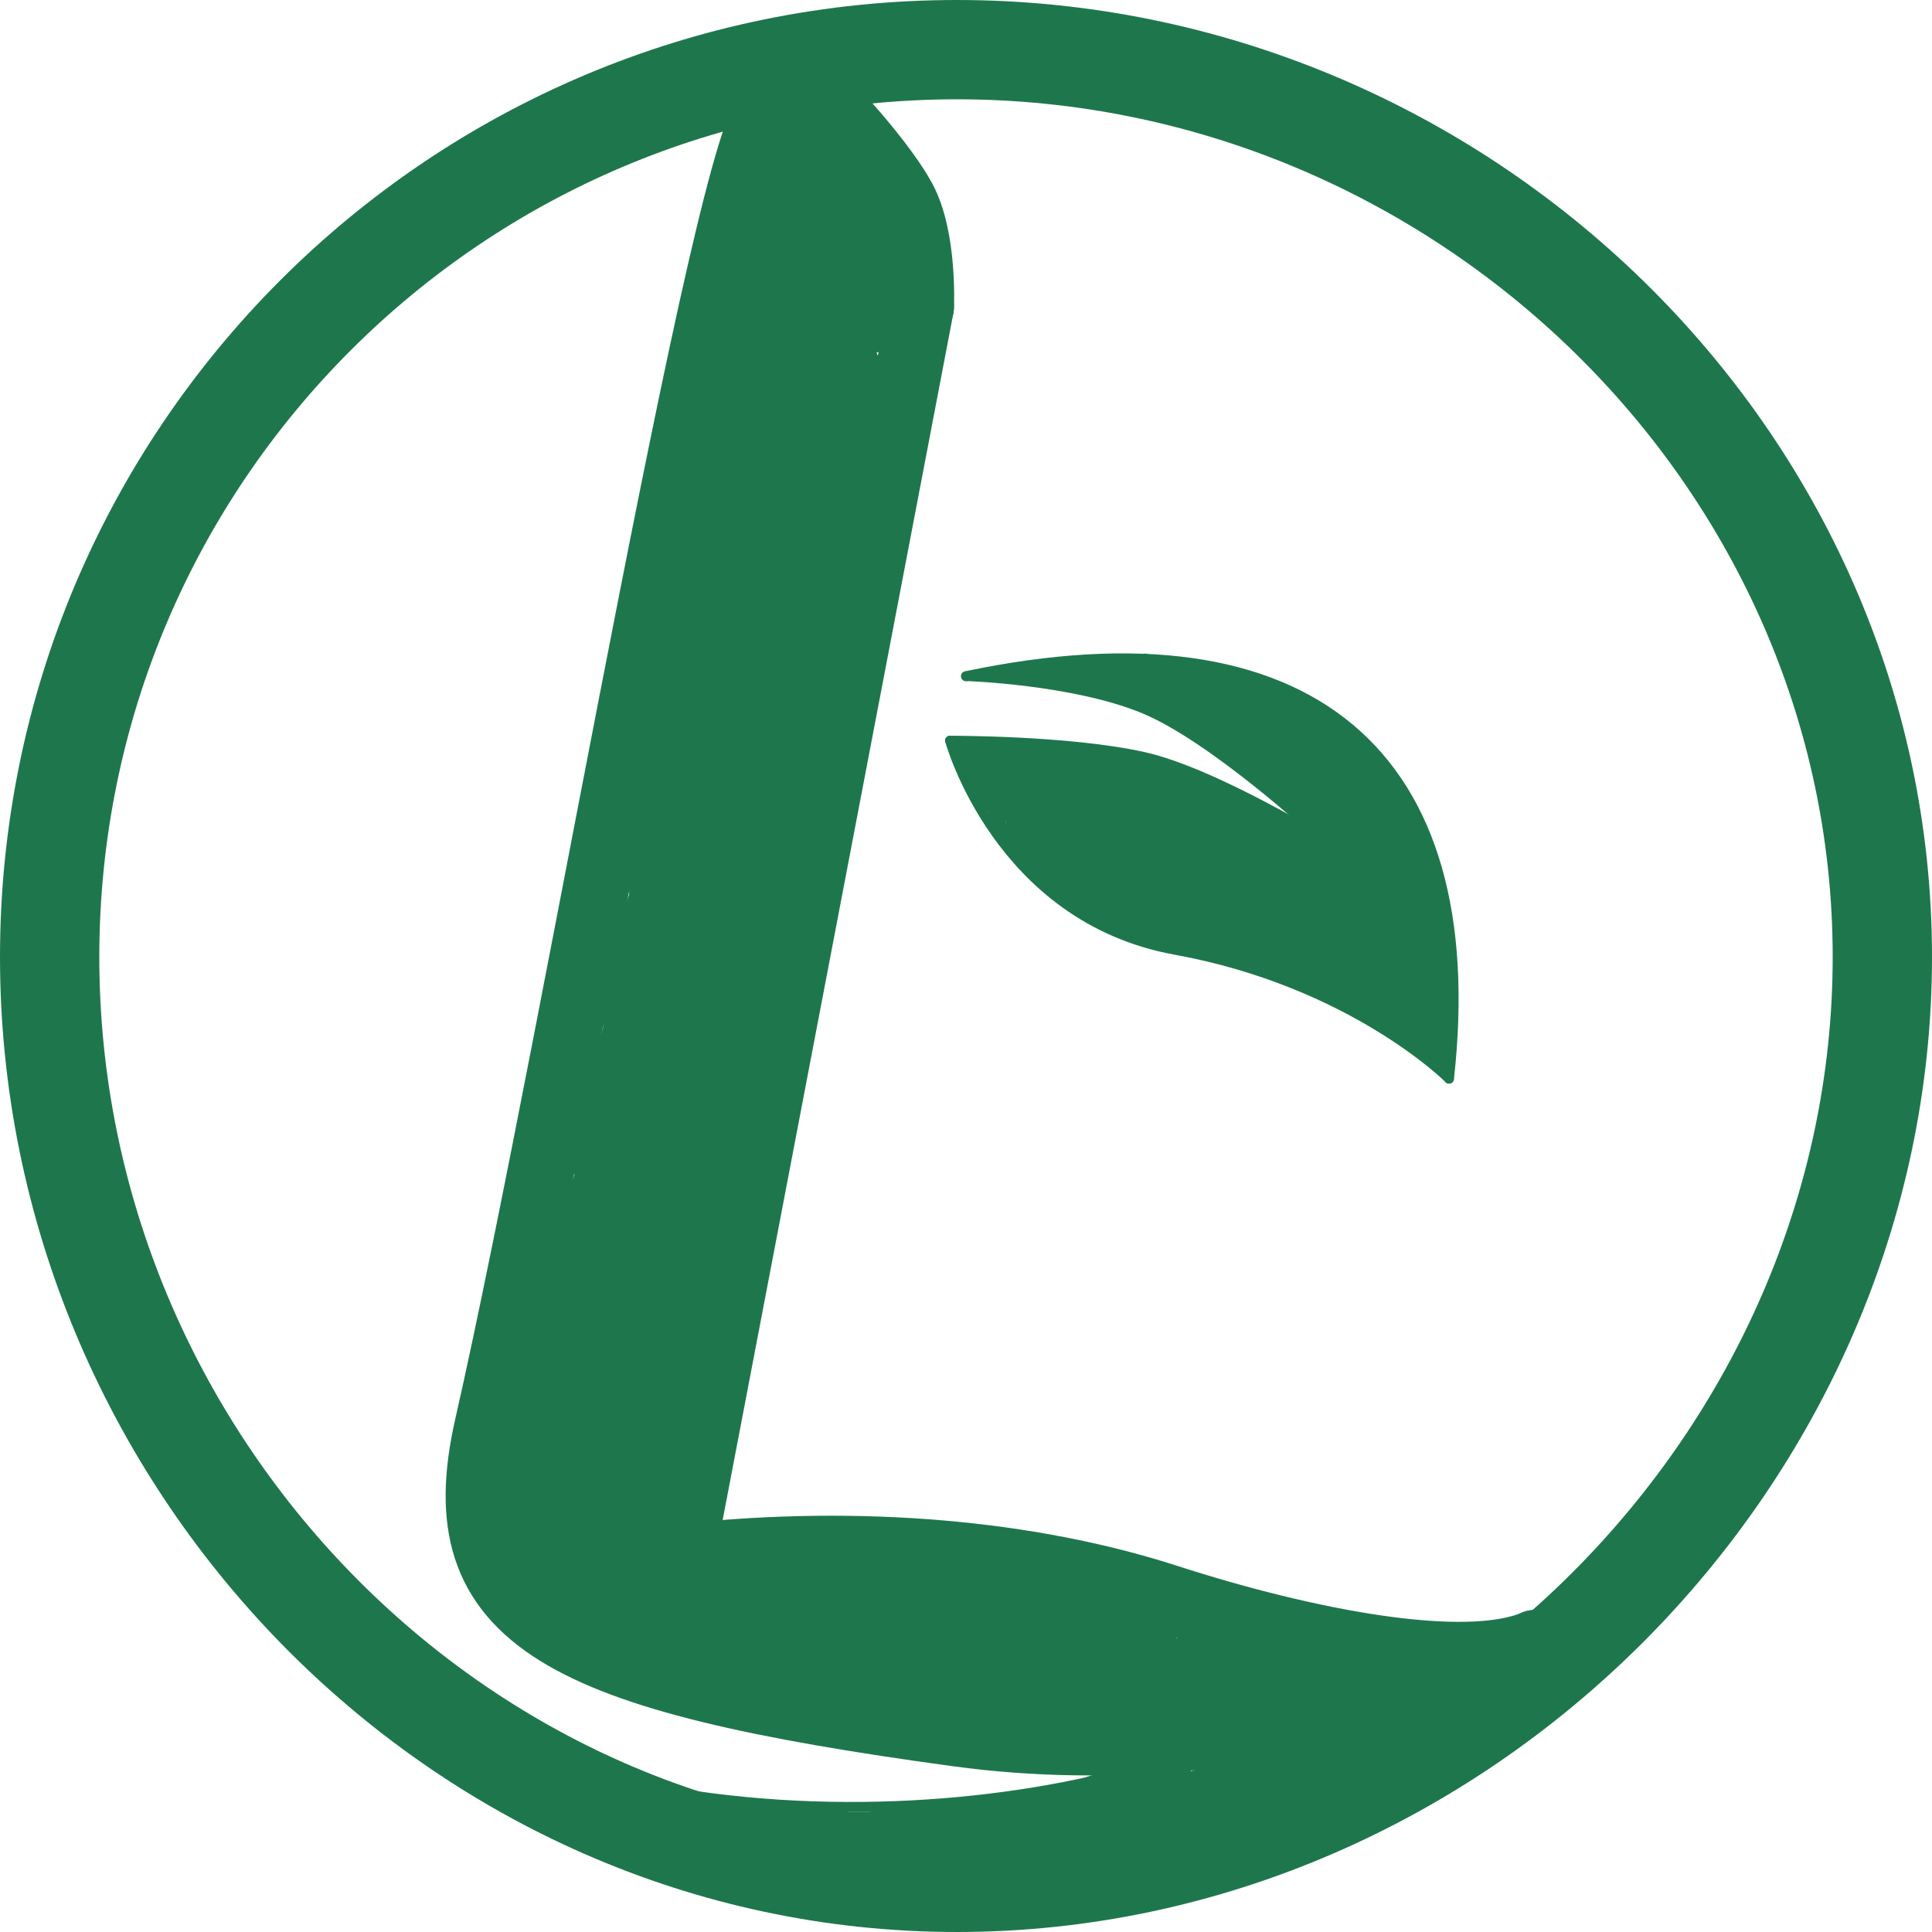 <svg width="97" height="97" viewBox="0 0 97 97" fill="none" xmlns="http://www.w3.org/2000/svg">
<path d="M94.507 48.047C94.507 73.205 73.205 94.507 48.047 94.507C22.948 94.507 2.493 73.266 2.493 48.047C2.493 22.888 22.888 2.493 48.047 2.493C73.266 2.493 94.507 22.948 94.507 48.047Z" stroke="#1E774C" stroke-width="4.986"/>
<path d="M47.692 37.183C47.692 37.183 53.642 37.161 57.392 37.992C61.154 38.825 67.216 42.694 66.283 42.033" stroke="#1E774C" stroke-width="0.485" stroke-linecap="round"/>
<path d="M34.449 78.148C43.195 77.23 51.673 77.963 58.612 80.204C65.551 82.445 73.55 83.997 77.056 82.495" stroke="#1E774C" stroke-width="3.324" stroke-linecap="round"/>
<path d="M38.981 5.439C37.168 2.72 29.009 51.673 24.477 71.617C22.267 81.341 28.103 84.308 48.047 87.028C64.365 89.253 77.056 82.495 77.056 82.495" stroke="#1E774C" stroke-width="3.324" stroke-linecap="round"/>
<path d="M42.608 6.346C42.608 6.346 44.476 8.42 45.327 9.972C46.404 11.935 46.234 15.411 46.234 15.411" stroke="#1E774C" stroke-width="3.324" stroke-linecap="round"/>
<path d="M46.234 15.411L34.449 77.056" stroke="#1E774C" stroke-width="3.324" stroke-linecap="round"/>
<path d="M41.03 18.342C41.03 19.195 41.03 20.049 41.03 20.903C41.03 21.155 40.989 22.435 41.253 21.492C41.455 20.776 41.548 20.032 41.65 19.297C41.684 19.046 41.845 18.363 41.639 18.972C40.925 21.085 41.051 16.463 41.02 15.933C40.919 14.249 40.664 12.57 40.664 10.883C40.664 10.332 40.753 9.66 40.654 9.115C40.578 8.7 40.14 7.616 40.328 8.779C40.495 9.809 41.264 10.629 41.619 11.533C41.776 11.932 42.257 12.116 42.452 12.489C42.638 12.844 42.599 13.211 42.849 13.586C43.182 14.086 43.042 14.84 43.042 15.415" stroke="#1E774C" stroke-width="4.986" stroke-linecap="round"/>
<path d="M40.115 22.549H39.932" stroke="#1E774C" stroke-width="4.986" stroke-linecap="round"/>
<path d="M39.933 22.549C39.933 25.166 40.23 27.707 39.384 30.191C38.91 31.585 38.851 32.912 38.225 34.256C37.612 35.575 37.24 37.203 36.823 38.605C35.893 41.738 34.066 44.464 33.388 47.67C33.226 48.436 33.207 49.108 33.165 49.885C33.078 51.46 32.306 52.895 32.25 54.519C32.167 56.918 31.483 59.157 30.604 61.409C29.788 63.498 29.689 65.203 29.689 67.405C29.689 70.543 29.067 74.679 30.238 77.608" stroke="#1E774C" stroke-width="4.986" stroke-linecap="round"/>
<path d="M29.323 78.156C29.763 79.566 31.051 81.356 32.249 82.221C32.955 82.731 33.77 82.546 34.627 82.546C35.826 82.546 37.026 82.546 38.225 82.546C41.533 82.546 45.286 82.228 48.387 83.624C49.3 84.035 49.919 84.42 50.866 84.701C51.364 84.848 52.03 84.742 52.533 84.742C54.003 84.742 55.473 84.742 56.943 84.742C59.321 84.742 61.699 84.742 64.077 84.742" stroke="#1E774C" stroke-width="4.986" stroke-linecap="round"/>
<path d="M33.53 79.986C36.187 79.986 38.843 80.064 41.477 79.813C43.951 79.577 46.403 80.168 48.824 80.168C50.72 80.168 52.357 80.622 54.017 81.408C54.787 81.773 55.675 81.998 56.578 81.998" stroke="#1E774C" stroke-width="4.986" stroke-linecap="round"/>
<path d="M27.311 77.608C26.122 77.468 26.579 73.403 26.579 72.395C26.579 71.57 26.632 70.57 26.986 69.823C27.649 68.424 29.112 67.6 30.258 66.572C30.57 66.292 30.816 65.487 31.152 65.352C31.526 65.203 31.944 64.574 32.158 64.245C33.29 62.504 33.516 59.77 33.794 57.741C34.378 53.486 34.079 49.06 34.079 44.774C34.079 43.815 34.079 42.856 34.079 41.898C34.079 41.176 33.867 40.531 33.754 39.825C33.602 38.879 34.053 38.068 34.302 37.183C34.946 34.901 35.359 32.69 35.359 30.252C35.359 29.243 35.359 28.233 35.359 27.224C35.359 25.613 35.045 23.683 35.502 22.143C35.628 21.716 35.459 21.249 35.583 20.822C35.888 19.769 36.565 18.667 37.006 17.651C37.504 16.502 37.92 15.223 37.92 13.952" stroke="#1E774C" stroke-width="4.986" stroke-linecap="round"/>
<path d="M41.23 18.131C41.624 20.41 41.675 22.651 41.675 24.966C41.675 25.714 41.77 26.64 41.6 27.365C41.35 28.438 40.806 29.101 40.785 30.242C40.778 30.651 40.653 31.111 40.538 31.489C40.115 32.894 39.663 34.326 39.156 35.685C38.502 37.437 37.861 38.758 37.6 40.672C37.492 41.456 37.544 42.235 37.369 43.009C37.122 44.099 36.813 45.2 36.785 46.343C36.757 47.47 36.636 48.599 36.636 49.719C36.636 50.714 36.192 51.506 36.192 52.576C36.192 55.142 35.843 57.793 35.147 60.21C34.221 63.422 32.636 66.288 32.636 69.756C32.636 72.492 32.636 75.227 32.636 77.963" stroke="#1E774C" stroke-width="4.986" stroke-linecap="round"/>
<path d="M48.5 33.95C65.724 30.324 74.563 37.84 72.75 54.158" stroke="#1E774C" stroke-width="0.499" stroke-linecap="round"/>
<path d="M55.669 40.272C55.9 40.82 56.027 41.115 56.528 41.422C57.005 41.713 57.508 41.964 58.026 42.175C58.381 42.32 58.321 42.32 58.533 42.641C58.887 43.176 59.375 43.53 59.852 43.944C60.237 44.278 60.729 44.937 61.241 45.091C61.469 45.159 61.663 45.232 61.889 45.33C62.316 45.515 62.746 45.502 63.199 45.502" stroke="#1E774C" stroke-width="4.986" stroke-linecap="round"/>
<path d="M66.302 45.445C66.528 46.124 66.932 46.592 67.42 47.08C67.822 47.482 68.396 48.055 69.004 48.089C69.168 48.098 69.581 48.356 69.636 48.079C69.721 47.654 69.693 47.218 69.693 46.786C69.693 46.292 69.693 45.798 69.693 45.304C69.693 45.197 69.673 45.063 69.697 44.956C69.722 44.839 69.866 44.8 69.866 44.666C69.866 43.997 69.967 43.29 69.665 42.686C69.535 42.427 69.306 42.34 69.176 42.111C69.088 41.957 68.971 41.849 68.834 41.738C68.728 41.651 68.735 41.49 68.624 41.422C68.059 41.074 67.659 40.386 67.423 39.783C67.318 39.515 67.089 39.362 66.877 39.18C66.771 39.089 66.616 39.056 66.5 38.963C66.344 38.838 66.259 38.698 66.072 38.605" stroke="#1E774C" stroke-width="3.324" stroke-linecap="round"/>
<path d="M52.45 39.755C52.568 39.79 52.66 39.915 52.779 39.966C53.17 40.132 53.606 40.23 53.973 40.448C54.097 40.521 54.229 40.649 54.376 40.671C54.528 40.695 54.666 40.653 54.797 40.764C55.032 40.964 55.327 41.074 55.586 41.252C55.94 41.497 56.221 41.834 56.569 42.086C56.884 42.314 57.196 42.518 57.307 42.916C57.34 43.036 57.337 43.185 57.454 43.258C57.505 43.29 57.669 43.368 57.617 43.459C57.386 43.863 55.244 42.392 54.982 42.22C54.792 42.095 54.788 41.981 54.752 41.747C54.722 41.554 54.954 42.085 55.075 42.239C55.398 42.652 55.801 42.879 56.205 43.191C56.437 43.37 56.612 43.615 56.857 43.778C57.158 43.979 57.515 44.089 57.783 44.34C57.954 44.501 58.158 44.671 58.428 44.64C58.657 44.614 58.604 43.73 58.6 43.523C58.594 43.159 58.502 42.815 58.453 42.456C58.416 42.178 58.439 41.901 58.383 41.626C58.326 41.35 58.37 41.024 58.37 40.745C58.37 40.455 58.487 40.495 58.741 40.502C59.295 40.517 59.968 41.05 60.267 41.492C60.763 42.225 61.553 42.712 62.307 43.143C62.519 43.264 62.768 43.315 62.972 43.446C63.226 43.611 63.344 43.867 63.652 43.947C63.964 44.03 64.175 44.201 64.316 44.497C64.481 44.842 64.715 45.111 64.945 45.413C65.09 45.604 65.102 45.977 65.379 46.023C65.572 46.055 65.62 46.206 65.734 46.339C65.897 46.53 66.093 46.644 66.254 46.825C66.352 46.934 66.487 47.006 66.589 47.112C66.697 47.222 66.708 47.351 66.787 47.47C66.863 47.584 67.07 47.701 67.177 47.776C67.344 47.894 67.391 48.054 67.567 48.147C67.729 48.232 67.886 48.329 68.046 48.421C68.147 48.48 68.251 48.457 68.346 48.504C68.629 48.646 68.719 48.896 69.061 48.983C69.318 49.048 69.549 49.052 69.808 49.066C70.121 49.084 70.427 49.385 70.555 49.641" stroke="#1E774C" stroke-width="3.324" stroke-linecap="round"/>
<path d="M65.842 38.26C65.764 38.028 65.46 37.821 65.293 37.654C65.014 37.375 64.724 37.105 64.463 36.811C64.351 36.685 64.208 36.54 64.06 36.466C63.853 36.362 63.591 36.322 63.37 36.249" stroke="#1E774C" stroke-width="3.324" stroke-linecap="round"/>
<path d="M62.623 35.846C62.358 35.75 62.098 35.315 61.87 35.125C61.39 34.725 60.916 34.739 60.356 34.579C60.161 34.523 59.888 34.414 59.679 34.41C59.37 34.402 59.017 34.461 58.715 34.384C58.355 34.293 58.147 34.237 57.767 34.237C57.496 34.237 57.319 34.154 57.074 34.065C56.631 33.904 56.201 33.892 55.726 33.892" stroke="#1E774C" stroke-width="1.662" stroke-linecap="round"/>
<path d="M58.888 34.984C59.038 34.999 59.157 35.119 59.264 35.214C59.552 35.469 60.072 35.59 60.286 35.901C60.441 36.126 60.436 36.125 60.752 36.134C61.224 36.146 61.757 36.295 62.151 36.549C62.243 36.608 62.658 36.764 62.678 36.852C62.718 37.031 62.949 37.223 63.122 37.27C63.703 37.431 64.117 37.892 64.623 38.203C64.75 38.282 64.855 38.328 64.926 38.458C65.025 38.64 65.082 38.905 65.21 39.065C65.378 39.275 65.446 39.677 65.74 39.799C65.969 39.895 66.239 40.044 66.404 40.227C66.485 40.317 66.424 40.604 66.507 40.738C66.65 40.973 66.738 41.167 66.934 41.364" stroke="#1E774C" stroke-width="1.662" stroke-linecap="round"/>
<path d="M68.198 45.273C68.198 44.845 68.105 44.429 68.084 44.008C68.072 43.768 68.19 43.215 68.026 43.031C67.883 42.87 67.812 42.526 67.796 42.328C67.779 42.112 67.471 41.929 67.279 41.881" stroke="#1E774C" stroke-width="1.662" stroke-linecap="round"/>
<path d="M66.302 46.25C65.849 45.738 65.328 45.332 64.776 44.931C64.317 44.597 63.8 44.351 63.364 43.989C62.568 43.325 61.421 43.101 60.471 42.743C59.985 42.56 59.455 42.395 59.015 42.111C58.788 41.964 58.596 41.812 58.358 41.683C57.521 41.23 56.62 40.895 55.698 40.661C55.251 40.548 54.799 40.456 54.353 40.339C54.276 40.319 54.101 40.306 54.024 40.259C53.826 40.137 53.804 39.938 53.568 39.844C53.31 39.742 53.089 39.538 52.859 39.387C52.566 39.196 51.772 39.082 51.761 38.663C51.749 38.261 51.466 38.375 51.125 38.375C50.653 38.375 50.217 38.203 49.749 38.203" stroke="#1E774C" stroke-width="1.662" stroke-linecap="round"/>
<path d="M49.577 38.835C49.909 39.107 50.188 39.268 50.394 39.64C50.533 39.889 50.638 40.161 50.828 40.374C51.052 40.624 51.146 40.742 51.486 40.86C51.677 40.925 51.817 41.047 51.991 41.134" stroke="#1E774C" stroke-width="1.662" stroke-linecap="round"/>
<path d="M51.313 41.381C51.417 41.514 51.521 41.643 51.641 41.763C51.676 41.798 51.727 41.821 51.75 41.864C51.811 41.975 51.911 42.055 51.994 42.143C52.029 42.18 52.074 42.204 52.11 42.24C52.142 42.272 52.15 42.317 52.182 42.347C52.236 42.397 52.388 42.411 52.405 42.491C52.416 42.542 52.481 42.565 52.512 42.603C52.56 42.659 52.578 42.773 52.642 42.809C52.685 42.834 52.696 42.885 52.744 42.911C52.849 42.968 52.918 43.048 53.012 43.121C53.042 43.144 53.082 43.156 53.109 43.184C53.146 43.221 53.163 43.274 53.199 43.313C53.226 43.343 53.261 43.354 53.284 43.389C53.343 43.477 53.438 43.496 53.515 43.548" stroke="#1E774C" stroke-width="1.662" stroke-linecap="round"/>
<path d="M53.319 43.261C53.474 43.299 53.611 43.414 53.742 43.5C53.962 43.642 54.193 43.775 54.423 43.901C54.521 43.955 54.634 43.996 54.698 44.093C54.775 44.207 54.911 44.314 55.01 44.407C55.131 44.522 55.2 44.711 55.358 44.79C55.421 44.822 55.483 44.849 55.543 44.887C55.614 44.931 55.659 44.995 55.736 45.034" stroke="#1E774C" stroke-width="1.662" stroke-linecap="round"/>
<path d="M53.999 44.049C54.083 44.127 54.175 44.191 54.264 44.263C54.31 44.299 54.37 44.337 54.397 44.389C54.423 44.442 54.473 44.479 54.536 44.479" stroke="#1E774C" stroke-width="1.662" stroke-linecap="round"/>
<path d="M55.825 44.819C55.832 45.014 56.114 45.089 56.258 45.166C56.343 45.211 56.421 45.265 56.504 45.31C56.552 45.337 56.597 45.368 56.652 45.374C56.706 45.38 56.745 45.441 56.792 45.464C56.867 45.502 56.939 45.525 56.98 45.607C57.022 45.691 57.146 45.785 57.239 45.802C57.295 45.812 57.361 45.82 57.418 45.822C57.462 45.823 57.459 45.853 57.468 45.889C57.48 45.936 57.521 45.947 57.562 45.965" stroke="#1E774C" stroke-width="1.662" stroke-linecap="round"/>
<path d="M55.843 45.374C55.843 45.471 56.03 45.514 56.103 45.567C56.176 45.62 56.271 45.62 56.353 45.652C56.441 45.685 56.532 45.694 56.614 45.74C56.703 45.791 56.835 45.751 56.917 45.808C56.991 45.859 57.059 45.919 57.15 45.943C57.228 45.964 57.288 46.007 57.373 46.018C57.458 46.029 57.499 46.09 57.588 46.09C57.638 46.09 57.69 46.131 57.741 46.144" stroke="#1E774C" stroke-width="1.662" stroke-linecap="round"/>
<path d="M58.242 46.395C58.375 46.485 58.496 46.514 58.65 46.542C58.806 46.57 58.513 46.516 58.487 46.512C58.356 46.494 58.232 46.449 58.099 46.449" stroke="#1E774C" stroke-width="1.662" stroke-linecap="round"/>
<path d="M59.191 46.717C59.119 46.8 59.345 46.848 59.397 46.871C59.46 46.9 59.496 46.932 59.568 46.932C59.619 46.932 59.698 46.941 59.744 46.962C59.805 46.99 59.823 47.04 59.9 47.04C59.98 47.04 60.026 47.107 60.101 47.125C60.179 47.144 60.239 47.194 60.319 47.202C60.392 47.209 60.466 47.258 60.517 47.308" stroke="#1E774C" stroke-width="1.662" stroke-linecap="round"/>
<path d="M64.957 48.454C64.957 48.569 65.078 48.648 65.172 48.693C65.234 48.722 65.288 48.755 65.351 48.78C65.406 48.803 65.485 48.812 65.544 48.812C65.629 48.812 65.682 48.893 65.767 48.902C65.849 48.91 65.966 48.921 66.035 48.965C66.066 48.985 66.089 49.021 66.122 49.035C66.17 49.056 66.219 49.059 66.264 49.089C66.435 49.199 66.617 49.242 66.819 49.242" stroke="#1E774C" stroke-width="1.662" stroke-linecap="round"/>
<path d="M66.998 49.045C67.011 49.258 67.124 49.338 67.271 49.473C67.348 49.544 67.419 49.689 67.527 49.709C67.669 49.734 67.804 49.766 67.948 49.78C68.031 49.788 68.107 49.833 68.18 49.869C68.256 49.906 68.339 49.922 68.402 49.985C68.468 50.051 68.534 50.087 68.61 50.143C68.678 50.194 68.747 50.19 68.824 50.218C69.004 50.282 69.186 50.29 69.366 50.36C69.437 50.388 69.501 50.431 69.573 50.458C69.614 50.472 69.607 50.499 69.632 50.531C69.673 50.583 69.764 50.627 69.823 50.653C69.87 50.672 69.905 50.692 69.96 50.692C70.017 50.692 70 50.717 70.02 50.764C70.073 50.889 70.234 50.897 70.293 51.015" stroke="#1E774C" stroke-width="1.662" stroke-linecap="round"/>
<path d="M70.848 51.194C70.861 51.309 71.017 51.436 71.099 51.516C71.158 51.573 71.225 51.597 71.288 51.645C71.355 51.697 71.363 51.758 71.394 51.828C71.413 51.87 71.403 51.912 71.429 51.953C71.443 51.974 71.457 52.019 71.457 52.044C71.457 52.124 71.536 52.115 71.573 52.153C71.598 52.178 71.599 52.221 71.618 52.25" stroke="#1E774C" stroke-width="1.662" stroke-linecap="round"/>
<path d="M72.013 50.28C72.013 50.558 72.029 50.83 72.029 51.104" stroke="#1E774C" stroke-width="1.662" stroke-linecap="round"/>
<path d="M70.651 44.103C70.849 44.103 70.813 44.466 70.813 44.603C70.813 44.748 70.831 44.889 70.831 45.034C70.831 45.152 70.871 45.26 70.883 45.374C70.89 45.437 70.911 45.479 70.938 45.535C70.949 45.558 70.953 45.578 70.956 45.603C70.969 45.714 70.971 45.38 70.973 45.268C70.977 44.938 70.938 44.611 70.938 44.282C70.938 44.254 70.938 44.165 70.938 44.248C70.938 44.385 70.938 44.522 70.938 44.659C70.938 44.776 70.948 44.89 70.955 45.006C70.959 45.079 70.935 45.176 70.96 45.245C70.994 45.341 71.01 45.384 71.01 45.497C71.01 45.575 71.024 45.64 71.041 45.715C71.067 45.822 71.064 45.934 71.09 46.038C71.126 46.181 71.153 46.327 71.175 46.474C71.198 46.632 71.199 46.769 71.249 46.921C71.273 46.991 71.254 47.067 71.264 47.139C71.276 47.22 71.296 47.301 71.296 47.383C71.296 47.523 71.368 47.651 71.368 47.796C71.368 47.975 71.357 48.152 71.394 48.328C71.421 48.461 71.459 48.618 71.519 48.741C71.558 48.82 71.615 48.872 71.676 48.936C71.721 48.982 71.703 49.058 71.744 49.099" stroke="#1E774C" stroke-width="1.662" stroke-linecap="round"/>
<path d="M71.009 43.691C71.085 43.751 71.147 43.867 71.153 43.968C71.158 44.074 71.224 44.162 71.224 44.264C71.224 44.339 71.26 44.392 71.26 44.461C71.26 44.544 71.282 44.624 71.304 44.704C71.356 44.89 71.299 45.11 71.328 45.303C71.355 45.486 71.368 45.661 71.368 45.849C71.368 46.344 71.475 46.834 71.475 47.326C71.475 47.407 71.472 47.489 71.475 47.571C71.478 47.645 71.508 47.713 71.511 47.788C71.513 47.858 71.507 47.934 71.53 48.002C71.546 48.053 71.564 48.056 71.564 48.122C71.564 48.167 71.564 48.212 71.564 48.257" stroke="#1E774C" stroke-width="1.662" stroke-linecap="round"/>
<path d="M67.285 43.924C67.146 43.924 67.006 43.924 66.867 43.924C66.817 43.924 66.652 43.892 66.626 43.96C66.607 44.013 66.517 44.019 66.461 44.027C66.372 44.041 66.274 44.031 66.185 44.031C66.059 44.031 65.925 44.061 65.835 43.956C65.795 43.909 65.765 43.91 65.713 43.88C65.658 43.849 65.614 43.794 65.57 43.749C65.49 43.667 65.391 43.568 65.347 43.462C65.321 43.4 65.234 43.324 65.186 43.275C65.106 43.192 65.034 43.17 64.929 43.145C64.891 43.136 64.854 43.14 64.815 43.135C64.771 43.13 64.728 43.088 64.687 43.073C64.537 43.019 64.368 42.955 64.234 42.868C64.142 42.809 64.049 42.778 63.972 42.697C63.935 42.658 63.853 42.614 63.829 42.573C63.804 42.529 63.811 42.48 63.811 42.429C63.811 42.351 63.926 42.451 63.963 42.475C64.046 42.531 64.122 42.569 64.214 42.609C64.277 42.635 64.352 42.696 64.42 42.705C64.481 42.714 64.494 42.796 64.563 42.796" stroke="#1E774C" stroke-width="1.662" stroke-linecap="round"/>
<path d="M59.388 39.393C59.505 39.393 59.605 39.449 59.719 39.462C59.806 39.472 59.918 39.453 59.997 39.505C60.02 39.52 60.043 39.598 60.068 39.626C60.106 39.671 60.115 39.738 60.159 39.787C60.243 39.881 60.392 40.01 60.518 40.038C60.632 40.063 60.761 40.118 60.856 40.181" stroke="#1E774C" stroke-width="1.662" stroke-linecap="round"/>
<path d="M60.516 39.984C60.699 40.045 60.869 40.082 61.008 40.217C61.108 40.315 61.222 40.396 61.322 40.496C61.408 40.582 61.5 40.665 61.587 40.75C61.647 40.809 61.809 40.833 61.841 40.898" stroke="#1E774C" stroke-width="1.662" stroke-linecap="round"/>
<path d="M61.519 40.361C61.567 40.436 61.698 40.498 61.77 40.553C61.817 40.589 61.853 40.622 61.911 40.63C61.936 40.634 61.951 40.752 61.966 40.781C62.011 40.867 62.013 40.95 62.075 41.025C62.183 41.158 62.27 41.339 62.415 41.435" stroke="#1E774C" stroke-width="1.662" stroke-linecap="round"/>
<path d="M62.379 40.933C62.505 40.981 62.605 41.05 62.715 41.122C62.787 41.169 62.826 41.238 62.879 41.308C62.918 41.36 62.978 41.45 62.987 41.512C62.998 41.593 63.025 41.579 63.095 41.614" stroke="#1E774C" stroke-width="1.662" stroke-linecap="round"/>
<path d="M63.274 41.435C63.394 41.445 63.512 41.504 63.587 41.597C63.643 41.665 63.648 41.696 63.65 41.785C63.651 41.821 63.657 41.886 63.688 41.91C63.753 41.962 63.802 42.04 63.865 42.097C63.893 42.123 64.006 42.193 64.008 42.241C64.018 42.413 64.169 42.417 64.295 42.473" stroke="#1E774C" stroke-width="1.662" stroke-linecap="round"/>
<path d="M64.975 42.563C64.987 42.665 65.112 42.762 65.19 42.815C65.244 42.85 65.295 42.859 65.316 42.921" stroke="#1E774C" stroke-width="1.662" stroke-linecap="round"/>
<path d="M66.838 43.566C66.789 43.566 66.442 43.604 66.491 43.505C66.566 43.357 66.753 43.307 66.897 43.261C66.99 43.232 67.079 43.19 67.178 43.19" stroke="#1E774C" stroke-width="1.662" stroke-linecap="round"/>
<path d="M49.361 38.212C49.361 38.143 49.365 38.073 49.361 38.005C49.358 37.954 49.193 37.979 49.147 37.979" stroke="#1E774C" stroke-width="1.662" stroke-linecap="round"/>
<path d="M59.245 33.986C59.438 33.986 59.632 33.986 59.826 33.986C59.962 33.986 60 33.987 60.068 34.102C60.123 34.196 60.153 34.239 60.248 34.29C60.336 34.338 60.439 34.334 60.537 34.372C60.781 34.466 61.032 34.491 61.284 34.542C61.363 34.557 61.466 34.556 61.541 34.581C61.636 34.612 61.725 34.704 61.815 34.752C61.986 34.842 62.119 34.984 62.304 35.058C62.393 35.093 62.498 35.114 62.593 35.114" stroke="#1E774C" stroke-width="1.662" stroke-linecap="round"/>
<path d="M61.34 34.72C61.59 34.673 61.863 34.702 62.115 34.702C62.261 34.702 62.344 34.843 62.468 34.909C62.529 34.941 62.578 34.938 62.63 34.988C62.687 35.045 62.737 35.071 62.802 35.106C62.938 35.179 63.056 35.154 63.149 35.293" stroke="#1E774C" stroke-width="1.662" stroke-linecap="round"/>
<path d="M63.149 35.293C63.149 35.325 63.146 35.344 63.165 35.365" stroke="#1E774C" stroke-width="1.662" stroke-linecap="round"/>
<path d="M62.504 34.577C62.725 34.613 62.866 34.838 63.059 34.935" stroke="#1E774C" stroke-width="1.662" stroke-linecap="round"/>
<path d="M56.488 34.308C56.587 34.308 56.677 34.331 56.774 34.348C56.89 34.368 56.967 34.472 57.083 34.487C57.205 34.504 57.314 34.626 57.441 34.652C57.549 34.675 57.715 34.674 57.809 34.738C57.914 34.809 58 34.86 58.117 34.899" stroke="#1E774C" stroke-width="1.662" stroke-linecap="round"/>
<path d="M61.143 36.206C61.265 36.237 61.382 36.328 61.48 36.402C61.55 36.455 61.649 36.508 61.707 36.574C61.779 36.657 61.838 36.738 61.891 36.833C61.973 36.98 62.186 36.953 62.271 37.087C62.359 37.227 62.465 37.355 62.555 37.494C62.588 37.544 62.625 37.588 62.655 37.639C62.686 37.69 62.751 37.716 62.776 37.768C62.802 37.821 62.856 37.802 62.897 37.83C62.924 37.848 62.932 37.884 62.955 37.907C62.991 37.943 63.037 37.96 63.083 37.979C63.186 38.022 63.287 38.1 63.345 38.194" stroke="#1E774C" stroke-width="1.662" stroke-linecap="round"/>
<path d="M63.865 38.337C63.961 38.356 64.048 38.517 64.106 38.584C64.162 38.649 64.256 38.711 64.299 38.784C64.366 38.901 64.542 38.955 64.625 39.062C64.657 39.103 64.667 39.16 64.716 39.186C64.756 39.208 64.842 39.172 64.849 39.234C64.86 39.331 64.874 39.359 64.951 39.424C65.006 39.47 65.105 39.563 65.136 39.626" stroke="#1E774C" stroke-width="1.662" stroke-linecap="round"/>
<path d="M65.494 39.859C65.572 39.872 65.636 39.94 65.69 39.991C65.729 40.028 65.789 40.038 65.826 40.074C65.861 40.106 65.864 40.158 65.897 40.19C65.924 40.218 65.97 40.264 65.987 40.297C66.032 40.384 66.05 40.458 66.135 40.508C66.232 40.564 66.228 40.604 66.228 40.718" stroke="#1E774C" stroke-width="1.662" stroke-linecap="round"/>
<path d="M70.061 41.112C70.061 41.151 70.046 41.032 70.021 41.002C69.958 40.926 69.853 40.849 69.814 40.758C69.777 40.672 69.79 40.642 69.707 40.575C69.468 40.384 69.234 40.204 68.98 40.032C68.864 39.953 68.757 39.889 68.666 39.778C68.612 39.712 68.529 39.621 68.488 39.547C68.459 39.494 68.467 39.408 68.467 39.35C68.467 39.335 68.447 39.259 68.457 39.254C68.488 39.238 68.559 39.247 68.594 39.251C68.869 39.282 68.723 39.575 68.897 39.662" stroke="#1E774C" stroke-width="1.662" stroke-linecap="round"/>
<path d="M67.518 38.068C67.43 38.068 67.305 37.996 67.239 37.939C67.201 37.906 67.181 37.858 67.149 37.82C67.11 37.773 67.056 37.745 67.008 37.709C66.964 37.675 66.87 37.545 66.799 37.567C66.752 37.581 66.871 37.635 66.907 37.668C67.049 37.8 67.191 37.931 67.339 38.056C67.563 38.247 67.8 38.422 67.991 38.648C68.067 38.737 68.191 38.82 68.234 38.928" stroke="#1E774C" stroke-width="1.662" stroke-linecap="round"/>
<path d="M67.159 37.567C66.853 37.226 66.486 36.961 66.103 36.715C65.98 36.637 65.828 36.607 65.7 36.538C65.636 36.504 65.583 36.493 65.512 36.493" stroke="#1E774C" stroke-width="1.662" stroke-linecap="round"/>
<path d="M72.321 52.477C72.321 52.564 72.343 52.65 72.343 52.738C72.343 52.778 72.338 52.84 72.291 52.84C72.228 52.84 72.165 52.829 72.102 52.829C72.075 52.829 72.153 52.919 72.16 52.929C72.218 53.007 72.246 53.03 72.246 53.127C72.246 53.169 72.268 53.195 72.268 53.235C72.268 53.281 72.268 53.327 72.268 53.373" stroke="#1E774C" stroke-width="0.831" stroke-linecap="round"/>
<path d="M32.333 89.725C41.399 91.538 50.767 90.654 57.112 88.841" stroke="#1E774C" stroke-width="0.499" stroke-linecap="round"/>
<path d="M47.947 91.3C48.824 91.3 49.701 91.3 50.578 91.3C51.01 91.3 51.453 91.295 51.859 91.127C52.011 91.064 52.157 90.984 52.308 90.919C52.477 90.848 52.668 90.887 52.846 90.86C53.119 90.818 53.389 90.767 53.658 90.702C54.021 90.613 54.371 90.454 54.736 90.383C55.477 90.241 56.269 90.16 57.024 90.146C57.434 90.139 57.848 90.067 58.252 90.003C58.952 89.893 59.624 89.644 60.324 89.546C60.554 89.514 60.716 89.555 60.864 89.377" stroke="#1E774C" stroke-width="0.831" stroke-linecap="round"/>
<path d="M63.363 88.416C63.142 88.599 62.932 88.801 62.671 88.924C62.494 89.008 62.315 88.985 62.124 89.01C62.07 89.017 61.493 89.137 61.761 89.023C62.187 88.841 62.632 88.719 63.085 88.632C63.268 88.597 63.068 88.638 63.051 88.643C62.713 88.74 62.389 88.872 62.066 89.012C61.149 89.411 60.247 89.847 59.341 90.272C59.273 90.304 58.307 90.773 58.299 90.672C58.279 90.427 58.656 90.161 58.805 90.022C58.996 89.845 59.277 89.517 59.548 89.463C59.636 89.445 59.407 89.574 59.331 89.621C58.983 89.832 58.638 90.048 58.284 90.249C58.079 90.365 57.807 90.549 57.571 90.612C57.325 90.677 58.019 90.373 58.25 90.266C59.264 89.795 60.31 89.406 61.359 89.023C62.074 88.762 64.235 88.043 63.491 88.205C62.966 88.319 62.442 88.528 61.932 88.69C60.971 88.995 60.008 89.297 59.044 89.593C59.034 89.596 57.895 90.04 57.729 89.933C57.701 89.915 57.743 89.867 57.761 89.839C57.842 89.706 58.026 89.519 58.124 89.422C58.366 89.181 58.631 88.934 58.92 88.749C58.952 88.73 58.988 88.695 59.023 88.707C59.161 88.755 58.874 88.964 58.764 89.061C57.787 89.932 56.556 90.541 55.379 91.082C54.415 91.525 53.211 91.99 52.193 92.338C51.925 92.429 51.653 92.511 51.379 92.583C51.283 92.608 51.179 92.662 51.086 92.628C51.039 92.611 51.141 92.544 51.178 92.51C51.352 92.352 51.654 92.165 51.838 92.051C52.395 91.708 52.973 91.398 53.555 91.099C54.104 90.817 54.659 90.554 55.225 90.311C55.292 90.282 55.712 90.044 55.828 90.044C55.851 90.044 55.792 90.074 55.774 90.088C55.456 90.347 55.63 90.2 55.202 90.556C54.769 90.917 54.337 91.281 53.918 91.658C53.858 91.713 53.797 91.767 53.741 91.827C53.639 91.937 53.722 91.902 53.818 91.855C54.717 91.41 55.555 90.814 56.432 90.328C57.071 89.973 57.723 89.643 58.361 89.288C58.565 89.174 58.552 89.158 58.312 89.275C56.778 90.018 55.236 90.693 53.626 91.259C53.524 91.295 53.423 91.332 53.32 91.364C53.216 91.396 53.298 91.34 53.329 91.317C53.549 91.152 53.776 90.984 54.017 90.851C55.017 90.301 56.223 90.012 57.331 89.757C57.45 89.73 57.803 89.732 57.69 89.687C57.588 89.646 57.186 89.728 57.126 89.736C56.006 89.89 54.887 90.06 53.769 90.227C53.233 90.308 53.941 89.945 54.064 89.881C54.752 89.525 55.452 89.394 56.184 89.189C56.373 89.136 56.55 89.139 56.748 89.123C56.81 89.118 57.517 89.016 57.457 89.1C57.316 89.297 56.964 89.441 56.746 89.54C56.608 89.602 56.616 89.57 56.789 89.57" stroke="#1E774C" stroke-width="0.831" stroke-linecap="round"/>
<path d="M53.829 90.338C53.58 90.338 53.352 90.469 53.107 90.49C52.77 90.519 52.425 90.483 52.086 90.492C51.277 90.515 50.547 90.981 49.737 90.992C49.448 90.996 49.155 91.031 48.872 91.031C48.519 91.031 48.214 91.112 47.866 91.167C47.469 91.231 47.055 91.261 46.653 91.261C45.92 91.261 45.197 91.3 44.47 91.3C44.147 91.3 43.836 91.376 43.515 91.376C43.252 91.376 42.99 91.376 42.727 91.376C42.338 91.376 41.935 91.405 41.548 91.368C41.232 91.338 40.961 91.206 40.651 91.15C40.453 91.114 40.229 91.146 40.028 91.146" stroke="#1E774C" stroke-width="0.831" stroke-linecap="round"/>
<path d="M29.214 58.801C29.214 57.224 29.087 55.587 29.254 54.016C29.396 52.689 29.363 50.851 29.932 49.65C29.979 49.551 30.525 48.187 30.56 48.194C31.126 48.307 29.454 51.569 29.294 51.942C29.205 52.15 28.454 53.455 28.696 53.637C28.82 53.73 30.743 49.672 30.889 49.261C30.943 49.11 31.009 48.637 31.009 49.131C31.009 50.343 30.877 51.519 30.51 52.68C30.303 53.336 30.037 54.099 29.613 54.654C29.094 55.333 29.214 53.372 29.214 53.238C29.214 52.607 29.214 51.976 29.214 51.344C29.214 50.167 29.009 53.705 28.676 54.833C28.481 55.495 28.177 56.121 27.998 56.787C27.92 57.077 28.199 55.462 28.238 55.312C29.167 51.647 28.42 56.547 28.806 56.428C30.307 55.966 29.99 53.274 31.009 52.401C31.128 52.299 31.349 53.624 31.358 53.747C31.401 54.354 31.412 54.233 31.906 54.315" stroke="#1E774C" stroke-width="0.808" stroke-linecap="round"/>
<path d="M42.672 17.352C41.919 17.427 42.04 18.648 41.875 19.186C41.579 20.148 41.109 21.651 40.3 22.336C39.653 22.883 39.969 17.666 39.761 17.571C39.155 17.296 38.632 20.816 38.585 21.18C38.475 22.024 38.585 20.722 38.585 20.721C38.635 20.139 38.745 19.577 38.864 19.006C38.909 18.794 38.568 20.456 38.545 20.861C38.501 21.663 38.599 19.234 38.844 18.468C39.547 16.273 41.487 14.792 42.034 12.507C42.255 11.587 42.493 10.726 42.493 9.776C42.493 8.811 42.274 7.753 42.094 6.805C41.873 5.647 41.041 5.921 40.34 5.33C39.435 4.568 40.692 6.846 40.878 7.124" stroke="#1E774C" stroke-width="0.808" stroke-linecap="round"/>
<path d="M62.768 83.203H67.613" stroke="#1E774C" stroke-width="0.808" stroke-linecap="round"/>
<path d="M61.871 83.203C60.913 82.376 59.648 82.043 58.492 81.588C57.854 81.338 56.287 80.166 56.608 80.771C56.891 81.307 58.827 81.907 57.076 82.475C56.058 82.806 54.921 82.815 53.876 83.064C52.922 83.291 51.955 83.484 50.965 83.382C50.575 83.343 50.273 83.096 49.959 82.884C48.814 82.114 47.643 81.502 46.34 81.03C44.022 80.19 41.617 79.646 39.233 79.036C39.086 78.999 37.996 78.744 37.688 78.568C37.543 78.485 37.99 78.398 38.156 78.398C42.984 78.398 47.906 79.904 52.501 81.209C54.779 81.857 56.968 82.681 59.199 83.462C59.88 83.7 60.532 83.902 61.253 83.921C62.207 83.945 63.1 83.845 64.034 83.751C66.034 83.551 68.016 84.052 69.905 84.659C70.904 84.979 71.874 85.377 72.856 85.745C72.939 85.776 74.21 86.074 73.354 86.074C71.569 86.074 69.731 86.206 67.952 86.054C66.224 85.907 64.432 85.391 62.688 85.177C61.682 85.053 60.676 84.941 59.668 84.838C59.236 84.794 61.028 84.818 61.103 84.818C63.028 84.818 64.901 85.008 66.815 85.137C68.211 85.231 66.864 84.955 66.576 84.778C65.964 84.402 64.79 84.638 64.094 84.638C63.722 84.638 60.37 84.638 62.17 84.638C63.411 84.638 64.659 84.6 65.898 84.678C66.914 84.743 68.277 85.07 69.287 84.818C70.4 84.54 67.001 84.638 65.858 84.549C65.298 84.505 63.368 84.459 65.081 84.459C66.961 84.459 68.842 84.459 70.723 84.459C71.508 84.459 69.149 84.439 68.37 84.34C66.735 84.131 65.126 83.754 63.506 83.462C62.657 83.309 60.969 82.728 62.708 83.213C64.069 83.593 65.491 84.031 66.765 84.648C67.565 85.036 67.268 86.324 67.214 87.051C67.154 87.85 67.291 89.215 66.855 89.942C66.821 89.999 66.768 88.724 66.805 88.506C66.925 87.812 67.05 87.376 66.257 87.888C65.314 88.497 63.64 90.5 62.469 90.5C62.171 90.5 62.68 89.915 62.908 89.722C63.5 89.221 64.104 88.656 64.792 88.287C64.973 88.19 65.562 88.011 65.36 88.048C64.24 88.251 63.186 88.934 62.15 89.364C61.87 89.48 57.266 91.201 57.644 90.141C58.359 88.139 60.898 88.038 62.648 87.779C63.326 87.678 65.348 86.887 65.24 88.127C65.102 89.718 64.105 90.99 62.708 91.696C62.658 91.722 61.896 92.174 61.871 91.935C61.804 91.296 61.86 90.578 61.911 89.942C61.945 89.512 62.714 87.311 62.25 87.679C60.6 88.987 58.969 90.237 57.006 91.058C55.874 91.532 56.632 90.301 57.006 89.842C57.871 88.782 59.296 88.069 60.575 87.629C61.918 87.167 59.944 89.831 59.797 89.992C59.556 90.256 58.638 91.379 58.153 91.257C57.681 91.139 58.021 89.554 58.093 89.314C58.314 88.576 58.773 88.028 59.379 87.569C59.685 87.338 60.341 87.136 60.495 86.732C60.883 85.714 58.862 88.175 58.053 88.905C55.657 91.066 58.246 88.518 59.279 88.666C59.539 88.703 59.262 90.395 59.379 90.629C59.595 91.061 59.863 89.783 60.196 89.433C60.668 88.938 61.315 88.599 61.871 88.207C62.878 87.499 60.088 89.986 58.96 90.48C56.315 91.639 53.281 91.851 50.447 92.055C48.644 92.185 43.216 92.175 45.024 92.175C46.613 92.175 48.201 92.175 49.789 92.175C51.239 92.175 49.458 92.195 48.992 92.254C48.417 92.327 46.699 92.506 47.277 92.534C48.265 92.581 49.306 92.433 50.288 92.354C51.828 92.231 56.439 91.816 54.893 91.816C54.439 91.816 52.461 91.796 52.78 91.696C54.023 91.305 55.863 90.533 57.186 90.779C57.226 90.787 55.742 91.627 55.411 91.816" stroke="#1E774C" stroke-width="0.808" stroke-linecap="round"/>
<path d="M49.31 92.002C49.08 91.974 48.85 91.917 48.622 91.874C48.504 91.852 48.459 91.775 48.358 91.747C48.133 91.685 47.878 91.675 47.647 91.659C47.584 91.655 47.471 91.656 47.602 91.656C48.117 91.656 49.662 91.699 49.147 91.699C48.394 91.699 47.64 91.699 46.887 91.699C46.833 91.699 46.78 91.699 46.727 91.699C46.72 91.699 46.74 91.699 46.746 91.699C46.867 91.699 46.987 91.699 47.108 91.699C48.138 91.699 45.049 91.699 44.019 91.699C44.001 91.699 43.524 91.699 43.818 91.699C44.201 91.699 44.583 91.696 44.966 91.7C45.135 91.702 45.639 91.724 45.471 91.737C45.237 91.756 44.998 91.742 44.764 91.742" stroke="#1E774C" stroke-width="0.808" stroke-linecap="round"/>
<path d="M42.274 91.201C41.802 91.092 40.339 91.136 40.823 91.136" stroke="#1E774C" stroke-width="0.808" stroke-linecap="round"/>
<path d="M40.412 91.352C40.25 91.348 40.092 91.316 39.933 91.284C39.655 91.228 39.367 91.182 39.096 91.097C38.93 91.046 39.138 91.049 39.187 91.049C39.247 91.049 39.425 91.053 39.365 91.049C38.663 91.007 37.951 90.853 37.263 90.712C36.885 90.635 38.016 90.882 38.396 90.948C38.494 90.965 38.833 91.081 38.946 91.025C38.965 91.015 38.904 91.007 38.883 91.001C38.747 90.965 38.609 90.936 38.47 90.912C38.406 90.901 38.337 90.907 38.278 90.881C38.175 90.835 38.504 90.876 38.617 90.876C38.928 90.876 39.239 90.876 39.55 90.876C39.66 90.876 39.77 90.876 39.88 90.876C39.95 90.876 40.02 90.876 40.089 90.876C40.105 90.876 39.995 90.887 39.981 90.891C39.625 90.973 39.258 90.963 38.894 90.963C38.447 90.963 38.001 90.963 37.554 90.963C37.337 90.963 37.123 90.971 36.909 90.929C36.822 90.912 36.633 90.91 36.851 90.864C36.87 90.86 37.002 90.863 36.933 90.82C36.795 90.732 36.586 90.717 36.43 90.676C36.301 90.643 35.905 90.595 36.038 90.595C36.102 90.595 36.165 90.593 36.228 90.599C36.361 90.613 36.489 90.616 36.623 90.616" stroke="#1E774C" stroke-width="0.808" stroke-linecap="round"/>
<path d="M50.1 90.97C50.08 90.915 49.668 90.991 49.86 90.876C49.946 90.825 50.051 90.796 50.126 90.727C50.133 90.721 50.14 90.724 50.119 90.722C49.97 90.709 49.821 90.707 49.672 90.7C49.505 90.692 49.34 90.68 49.177 90.645C49.155 90.64 49.04 90.622 49.017 90.599C49.004 90.587 49.052 90.599 49.069 90.599C49.241 90.599 49.413 90.598 49.585 90.6C49.944 90.604 50.298 90.632 50.655 90.661C50.694 90.664 50.577 90.661 50.538 90.661C50.524 90.661 50.406 90.671 50.505 90.657C50.645 90.638 50.78 90.591 50.919 90.569C51.062 90.547 51.208 90.559 51.351 90.549C51.871 90.512 52.397 90.447 52.909 90.354C53.016 90.335 53.12 90.278 53.226 90.269C53.277 90.265 53.569 90.115 53.418 90.072C53.305 90.04 53.132 90.051 53.015 90.065C52.946 90.074 52.9 90.197 52.864 90.249" stroke="#1E774C" stroke-width="0.808" stroke-linecap="round"/>
<path d="M47.42 90.95C47.138 90.95 46.861 90.888 46.58 90.888C46.094 90.888 47.552 90.91 48.036 90.868C48.173 90.857 47.761 90.866 47.624 90.863C47.354 90.857 47.083 90.849 46.814 90.835C46.68 90.828 46.512 90.832 46.38 90.794C46.314 90.775 46.515 90.785 46.583 90.785C46.828 90.785 47.074 90.785 47.319 90.785C47.614 90.785 47.908 90.785 48.203 90.785" stroke="#1E774C" stroke-width="0.808" stroke-linecap="round"/>
<path d="M48.5 33.95C48.5 33.95 53.836 34.115 57.392 35.567C60.959 37.023 66.283 42.033 65.475 41.225" stroke="#1E774C" stroke-width="0.485" stroke-linecap="round"/>
<path d="M47.692 37.183C47.692 37.183 50.117 46.075 59.008 47.692C67.9 49.308 72.75 54.158 72.75 54.158" stroke="#1E774C" stroke-width="0.485" stroke-linecap="round"/>
<path d="M54.462 33.791C54.15 33.779 53.22 33.728 53.53 33.693C53.68 33.676 53.668 33.69 53.526 33.69C53.412 33.69 53.298 33.69 53.184 33.69C53.134 33.69 52.994 33.69 53.134 33.69C53.267 33.69 53.667 33.681 53.534 33.691C53.238 33.715 52.952 33.774 52.654 33.774C52.518 33.774 52.382 33.774 52.246 33.774" stroke="#1E774C" stroke-width="0.808" stroke-linecap="round"/>
<path d="M50.894 33.784C50.846 33.784 50.992 33.786 51.038 33.774C51.068 33.766 51.038 33.766 51.026 33.767C50.976 33.772 50.925 33.77 50.874 33.77C50.779 33.77 50.685 33.77 50.59 33.77" stroke="#1E774C" stroke-width="0.808" stroke-linecap="round"/>
<path d="M51.218 33.77C51.483 33.77 51.749 33.783 52.015 33.783" stroke="#1E774C" stroke-width="0.808" stroke-linecap="round"/>
<path d="M54.008 33.528C54.281 33.528 54.545 33.462 54.812 33.421C54.94 33.401 55.063 33.395 55.192 33.395" stroke="#1E774C" stroke-width="0.808" stroke-linecap="round"/>
<path d="M52.962 33.977C53.014 34.061 53.076 34.096 53.167 34.126C53.294 34.169 53.426 34.212 53.561 34.225C53.679 34.237 53.818 34.238 53.932 34.213C54.155 34.165 54.375 34.107 54.595 34.048C54.676 34.026 54.757 34.008 54.835 33.976C54.888 33.953 54.94 33.929 54.995 33.911C55.05 33.893 55.109 33.872 55.158 33.841C55.183 33.825 55.214 33.815 55.243 33.815" stroke="#1E774C" stroke-width="0.808" stroke-linecap="round"/>
<path d="M54.39 34.175C54.408 34.209 54.521 34.217 54.55 34.224C54.675 34.254 54.802 34.269 54.928 34.295C55.133 34.337 55.333 34.4 55.531 34.463C55.599 34.484 55.663 34.505 55.73 34.533C55.776 34.552 55.825 34.555 55.869 34.573" stroke="#1E774C" stroke-width="0.808" stroke-linecap="round"/>
<path d="M57.481 33.219C57.535 33.249 57.598 33.259 57.658 33.273C57.819 33.314 57.977 33.369 58.138 33.41C58.25 33.44 58.366 33.46 58.475 33.498C58.52 33.514 58.575 33.506 58.621 33.506C58.658 33.506 58.695 33.513 58.731 33.513" stroke="#1E774C" stroke-width="0.808" stroke-linecap="round"/>
<path d="M58.187 35.08C58.187 35.151 58.183 35.208 58.236 35.262C58.279 35.306 58.322 35.352 58.372 35.388C58.449 35.442 58.535 35.481 58.615 35.529C58.682 35.568 58.749 35.609 58.81 35.657C58.845 35.684 58.877 35.718 58.915 35.741C58.96 35.769 59.013 35.785 59.061 35.806C59.115 35.828 59.165 35.856 59.221 35.875C59.304 35.903 59.402 35.929 59.477 35.974C59.543 36.014 59.614 36.035 59.675 36.083C59.701 36.103 59.716 36.124 59.739 36.147" stroke="#1E774C" stroke-width="0.808" stroke-linecap="round"/>
<path d="M60.144 36.214C60.242 36.341 60.395 36.433 60.524 36.524C60.631 36.599 60.731 36.683 60.84 36.753C60.935 36.814 61.033 36.872 61.131 36.928C61.18 36.956 61.219 36.973 61.256 37.016C61.278 37.041 61.315 37.069 61.344 37.085C61.491 37.17 61.636 37.262 61.776 37.357C61.824 37.389 61.844 37.446 61.892 37.481C61.927 37.506 61.966 37.531 61.997 37.562C62.016 37.58 62.029 37.603 62.05 37.619" stroke="#1E774C" stroke-width="0.808" stroke-linecap="round"/>
<path d="M60.218 36.537C60.263 36.564 60.288 36.593 60.316 36.639C60.362 36.715 60.427 36.781 60.487 36.846C60.584 36.953 60.677 37.058 60.793 37.146C60.906 37.231 61.029 37.285 61.159 37.34C61.275 37.388 61.39 37.443 61.5 37.504C61.603 37.56 61.704 37.617 61.815 37.654C61.881 37.676 61.942 37.711 62.007 37.737C62.033 37.748 62.062 37.759 62.087 37.773" stroke="#1E774C" stroke-width="0.808" stroke-linecap="round"/>
<path d="M63.242 34.477C63.315 34.484 63.369 34.512 63.438 34.534C63.545 34.569 63.649 34.609 63.756 34.643C63.846 34.671 63.947 34.691 64.03 34.737C64.082 34.767 64.131 34.799 64.182 34.829C64.277 34.884 64.345 34.961 64.428 35.031C64.579 35.156 64.781 35.208 64.958 35.282C65.059 35.324 65.187 35.346 65.265 35.43C65.303 35.471 65.349 35.504 65.389 35.541C65.455 35.601 65.515 35.664 65.577 35.727C65.626 35.777 65.677 35.825 65.724 35.878C65.763 35.923 65.781 35.982 65.817 36.029C65.861 36.085 65.898 36.144 65.939 36.202C65.968 36.243 66.022 36.28 66.031 36.331" stroke="#1E774C" stroke-width="0.808" stroke-linecap="round"/>
<path d="M65.699 35.639C65.893 35.733 66.086 35.827 66.279 35.922C66.418 35.991 66.575 36.04 66.703 36.129C66.802 36.198 66.867 36.294 66.954 36.374C67.068 36.479 67.161 36.598 67.23 36.736" stroke="#1E774C" stroke-width="0.808" stroke-linecap="round"/>
<path d="M67.215 36.493C67.262 36.526 67.306 36.565 67.347 36.606C67.457 36.717 67.562 36.831 67.676 36.939C67.805 37.062 67.948 37.176 68.067 37.309C68.123 37.371 68.177 37.433 68.232 37.496C68.344 37.623 68.448 37.756 68.559 37.884C68.612 37.944 68.679 37.999 68.722 38.067C68.768 38.14 68.815 38.209 68.863 38.281" stroke="#1E774C" stroke-width="0.808" stroke-linecap="round"/>
<path d="M68.936 38.185C68.942 38.221 68.967 38.258 68.984 38.288C69.037 38.385 69.103 38.473 69.169 38.562C69.326 38.774 69.502 38.978 69.64 39.205C69.706 39.314 69.76 39.434 69.845 39.53C69.91 39.603 69.971 39.673 70.015 39.761C70.044 39.82 70.056 39.904 70.103 39.95C70.124 39.97 70.126 39.992 70.138 40.014C70.152 40.043 70.202 40.081 70.202 40.121" stroke="#1E774C" stroke-width="0.808" stroke-linecap="round"/>
<path d="M70.401 40.643C70.468 40.675 70.521 40.753 70.563 40.811C70.667 40.957 70.752 41.111 70.868 41.25C71.025 41.438 71.191 41.613 71.331 41.815C71.376 41.88 71.401 41.963 71.427 42.038C71.446 42.094 71.463 42.147 71.488 42.202C71.508 42.245 71.508 42.296 71.519 42.343" stroke="#1E774C" stroke-width="0.808" stroke-linecap="round"/>
<path d="M71.262 42.276C71.316 42.282 71.317 42.349 71.335 42.389C71.378 42.486 71.426 42.579 71.464 42.678C71.496 42.76 71.533 42.844 71.583 42.917C71.647 43.009 71.704 43.105 71.762 43.201C71.772 43.217 71.77 43.246 71.78 43.259C71.791 43.273 71.795 43.282 71.799 43.299" stroke="#1E774C" stroke-width="0.808" stroke-linecap="round"/>
<path d="M71.63 43.814C71.741 44.107 71.911 44.377 72.048 44.659C72.076 44.717 72.115 44.771 72.132 44.834C72.143 44.873 72.15 44.914 72.156 44.955C72.187 45.133 72.196 45.311 72.196 45.492" stroke="#1E774C" stroke-width="0.808" stroke-linecap="round"/>
<path d="M72.049 45.514C72.129 45.514 72.13 45.631 72.14 45.693C72.176 45.933 72.189 46.176 72.236 46.416C72.264 46.56 72.299 46.708 72.349 46.846C72.372 46.907 72.391 46.967 72.396 47.032C72.398 47.075 72.409 47.116 72.416 47.158C72.426 47.219 72.424 47.281 72.424 47.343C72.424 47.462 72.424 47.58 72.424 47.699C72.424 47.78 72.393 47.947 72.468 48.001" stroke="#1E774C" stroke-width="0.808" stroke-linecap="round"/>
<path d="M72.38 47.39C72.426 47.612 72.457 47.838 72.5 48.061C72.522 48.181 72.56 48.304 72.57 48.426C72.574 48.473 72.573 48.52 72.577 48.567C72.591 48.718 72.601 48.865 72.601 49.016C72.601 49.212 72.601 49.409 72.601 49.605" stroke="#1E774C" stroke-width="0.808" stroke-linecap="round"/>
<path d="M72.469 50.628C72.474 50.667 72.492 50.703 72.498 50.742C72.516 50.855 72.524 50.967 72.528 51.081C72.535 51.249 72.542 51.414 72.542 51.583C72.542 51.736 72.535 51.889 72.535 52.041" stroke="#1E774C" stroke-width="0.808" stroke-linecap="round"/>
<path d="M71.997 52.217C71.923 52.176 71.84 52.148 71.762 52.113C71.644 52.061 71.537 52.018 71.412 51.984C71.194 51.925 70.977 51.862 70.756 51.811C70.686 51.795 70.566 51.788 70.505 51.739C70.482 51.72 70.466 51.697 70.44 51.68C70.403 51.655 70.357 51.646 70.322 51.621C70.262 51.58 70.188 51.549 70.12 51.525C70.017 51.488 69.914 51.449 69.814 51.407C69.756 51.383 69.71 51.333 69.66 51.296C69.592 51.245 69.519 51.211 69.447 51.17C69.365 51.123 69.276 51.104 69.19 51.068C69.116 51.037 69.019 50.974 68.936 50.974" stroke="#1E774C" stroke-width="0.808" stroke-linecap="round"/>
<path d="M65.376 48.332C65.301 48.322 65.243 48.296 65.176 48.263C65.029 48.191 64.879 48.128 64.732 48.057C64.499 47.946 64.293 47.806 64.107 47.628C63.992 47.519 63.886 47.364 63.727 47.317" stroke="#1E774C" stroke-width="0.808" stroke-linecap="round"/>
<path d="M64.375 48.715C64.31 48.713 64.246 48.699 64.184 48.682C64.03 48.641 63.872 48.587 63.727 48.524C63.571 48.457 63.447 48.346 63.306 48.255C63.124 48.136 62.947 48.025 62.747 47.939C62.392 47.787 62.04 47.645 61.655 47.597C61.617 47.592 61.58 47.592 61.542 47.589C61.521 47.587 61.501 47.582 61.48 47.582C61.437 47.582 61.392 47.554 61.351 47.563C61.298 47.575 61.268 47.665 61.32 47.698C61.361 47.724 61.401 47.731 61.448 47.745C61.527 47.768 61.603 47.796 61.684 47.811C61.751 47.823 61.806 47.829 61.871 47.85C62.027 47.901 62.179 47.96 62.325 48.035C62.441 48.095 62.563 48.136 62.694 48.148C62.826 48.16 62.957 48.17 63.089 48.17C63.175 48.17 63.259 48.17 63.342 48.148C63.44 48.123 63.536 48.093 63.634 48.069C63.713 48.05 63.788 48.029 63.862 47.997C63.893 47.984 63.918 47.979 63.952 47.979C64.01 47.979 64.067 47.992 64.125 48.001" stroke="#1E774C" stroke-width="0.808" stroke-linecap="round"/>
<path d="M53.082 41.522C53.168 41.677 53.309 41.911 53.251 42.102C53.234 42.158 53.097 42.133 53.051 42.133" stroke="#1E774C" stroke-width="0.808" stroke-linecap="round"/>
<path d="M58.242 46.838C58.011 46.928 57.71 46.885 57.466 46.885C57.409 46.885 57.36 46.851 57.317 46.818C57.229 46.752 57.124 46.697 57.028 46.643C56.875 46.557 56.723 46.477 56.548 46.446C56.382 46.416 56.245 46.295 56.079 46.274C55.98 46.262 55.864 46.244 55.774 46.203C55.643 46.142 55.541 46.103 55.424 46.013C55.224 45.857 55.041 45.704 54.822 45.574C54.578 45.429 54.35 45.262 54.145 45.062C54.066 44.984 53.977 44.988 53.898 44.909C53.817 44.828 53.73 44.775 53.659 44.682C53.582 44.581 53.481 44.52 53.384 44.447C53.301 44.384 53.238 44.291 53.145 44.241C53.074 44.203 53.005 44.11 52.945 44.05C52.891 43.996 52.761 43.912 52.737 43.842" stroke="#1E774C" stroke-width="0.808" stroke-linecap="round"/>
<path d="M54.274 44.956C53.882 44.956 53.554 44.669 53.187 44.56C53.023 44.512 52.905 44.363 52.758 44.287C52.523 44.165 52.406 43.883 52.235 43.692C52.121 43.565 52.04 43.403 51.929 43.271C51.83 43.153 51.756 43.022 51.671 42.894C51.632 42.835 51.563 42.771 51.538 42.705C51.521 42.657 51.509 42.585 51.483 42.544C51.445 42.486 51.372 42.476 51.354 42.403C51.333 42.319 51.326 42.31 51.256 42.265C51.174 42.213 51.108 42.121 51.059 42.039" stroke="#1E774C" stroke-width="0.808" stroke-linecap="round"/>
<path d="M51.781 43.278C51.546 43.079 51.273 42.934 51.044 42.725C50.952 42.641 50.853 42.543 50.774 42.447C50.674 42.325 50.607 42.194 50.486 42.089C50.414 42.026 50.33 41.931 50.3 41.84C50.27 41.75 50.196 41.706 50.169 41.622C50.146 41.549 50.105 41.498 50.103 41.415C50.101 41.329 50.087 41.245 50.087 41.161C50.087 41.017 50.057 40.827 49.995 40.699C49.962 40.63 49.981 40.512 49.898 40.471C49.831 40.437 49.763 40.352 49.712 40.298C49.659 40.242 49.571 40.161 49.538 40.093C49.523 40.065 49.447 39.986 49.419 39.968C49.388 39.947 49.345 39.915 49.312 39.905C49.283 39.897 49.249 39.751 49.24 39.718" stroke="#1E774C" stroke-width="0.808" stroke-linecap="round"/>
<path d="M49.585 39.624C49.409 39.481 49.194 39.317 49.121 39.098C49.103 39.041 49.065 38.973 49.054 38.917C49.043 38.866 49.06 38.835 49.028 38.792C48.901 38.623 48.923 38.394 48.832 38.212" stroke="#1E774C" stroke-width="0.808" stroke-linecap="round"/>
<path d="M49.052 38.887C48.895 38.784 48.675 38.669 48.675 38.463" stroke="#1E774C" stroke-width="0.808" stroke-linecap="round"/>
<path d="M48.456 37.914C48.428 37.849 48.346 37.809 48.33 37.74C48.317 37.678 48.275 37.618 48.236 37.569" stroke="#1E774C" stroke-width="0.808" stroke-linecap="round"/>
<path d="M48.44 37.554H48.644" stroke="#1E774C" stroke-width="0.808" stroke-linecap="round"/>
<path d="M53.996 39.191C53.664 39.037 53.372 38.883 53.032 38.789C52.957 38.768 52.88 38.786 52.807 38.766C52.699 38.736 52.586 38.662 52.486 38.612" stroke="#1E774C" stroke-width="0.808" stroke-linecap="round"/>
<path d="M50.533 37.43C50.698 37.452 50.856 37.514 51.018 37.551C51.138 37.579 51.252 37.623 51.375 37.64C51.459 37.652 51.545 37.674 51.627 37.696C51.779 37.736 51.935 37.74 52.091 37.74C52.154 37.74 52.216 37.74 52.279 37.74C52.399 37.74 52.508 37.763 52.627 37.773C52.825 37.789 53.029 37.81 53.224 37.846C53.314 37.862 53.4 37.875 53.491 37.881C53.58 37.887 53.67 37.917 53.759 37.917C53.973 37.917 54.187 37.917 54.401 37.917C54.563 37.917 54.737 37.898 54.898 37.923C54.915 37.925 54.986 37.928 54.995 37.95C55.014 37.999 54.771 38.04 54.764 38.041C54.476 38.102 54.18 38.154 53.885 38.159C53.761 38.161 53.638 38.161 53.514 38.168C53.213 38.186 52.309 38.178 52.609 38.151C52.674 38.145 52.748 38.16 52.811 38.17C53.053 38.206 53.292 38.255 53.532 38.302C53.692 38.333 53.853 38.362 54.014 38.387C54.062 38.395 54.149 38.394 54.197 38.416C54.232 38.433 54.125 38.45 54.087 38.453C53.992 38.459 53.898 38.458 53.804 38.458" stroke="#1E774C" stroke-width="0.808" stroke-linecap="round"/>
<path d="M56.766 38.215C56.808 38.218 56.832 38.235 56.868 38.254C56.934 38.289 57.005 38.315 57.074 38.339C57.294 38.416 57.519 38.474 57.742 38.54C57.919 38.592 58.102 38.626 58.281 38.668C58.394 38.694 58.461 38.743 58.559 38.798C58.63 38.839 58.715 38.889 58.797 38.9C58.922 38.917 58.546 38.923 58.42 38.922C58.255 38.92 58.09 38.911 57.925 38.911C57.835 38.911 57.769 38.917 57.705 38.845" stroke="#1E774C" stroke-width="0.808" stroke-linecap="round"/>
<path d="M63.22 38.602C63.158 38.727 63.25 38.83 63.331 38.911C63.48 39.059 63.628 39.209 63.802 39.326C63.904 39.395 64.021 39.472 64.135 39.519C64.215 39.552 64.284 39.582 64.356 39.632C64.442 39.691 64.54 39.741 64.617 39.812C64.661 39.853 64.715 39.886 64.757 39.931C64.811 39.99 64.856 40.058 64.921 40.108C64.983 40.158 65.017 40.225 65.083 40.271C65.158 40.322 65.224 40.386 65.3 40.434C65.463 40.536 65.623 40.642 65.778 40.756C65.897 40.845 66.054 40.981 66.091 41.133C66.124 41.268 66.07 41.425 66.15 41.548C66.204 41.63 66.262 41.704 66.323 41.78C66.401 41.876 66.445 41.992 66.483 42.108C66.505 42.174 66.569 42.263 66.569 42.332C66.569 42.407 66.563 42.413 66.478 42.42C66.332 42.432 66.184 42.426 66.038 42.426C65.873 42.426 65.733 42.377 65.574 42.332C65.464 42.301 65.354 42.268 65.247 42.226C65.169 42.194 65.105 42.178 65.022 42.169C64.953 42.162 64.856 42.15 64.793 42.121C64.761 42.105 64.747 42.073 64.715 42.06C64.617 42.019 64.536 41.936 64.441 41.887C64.335 41.831 64.239 41.764 64.138 41.702C64.102 41.68 64.036 41.623 63.992 41.619C63.694 41.594 64.579 41.733 64.876 41.757C64.998 41.766 65.111 41.778 65.231 41.801C65.24 41.803 65.351 41.829 65.325 41.829C65.145 41.829 64.975 41.809 64.801 41.765C64.659 41.729 64.506 41.706 64.368 41.657C64.333 41.645 64.3 41.626 64.264 41.615C64.235 41.607 64.204 41.612 64.176 41.603C64.132 41.589 64.033 41.539 64.039 41.481C64.052 41.357 64.853 41.732 64.915 41.76C65.067 41.827 65.237 41.932 65.405 41.953C65.48 41.962 65.554 41.973 65.63 41.973" stroke="#1E774C" stroke-width="0.808" stroke-linecap="round"/>
</svg>
